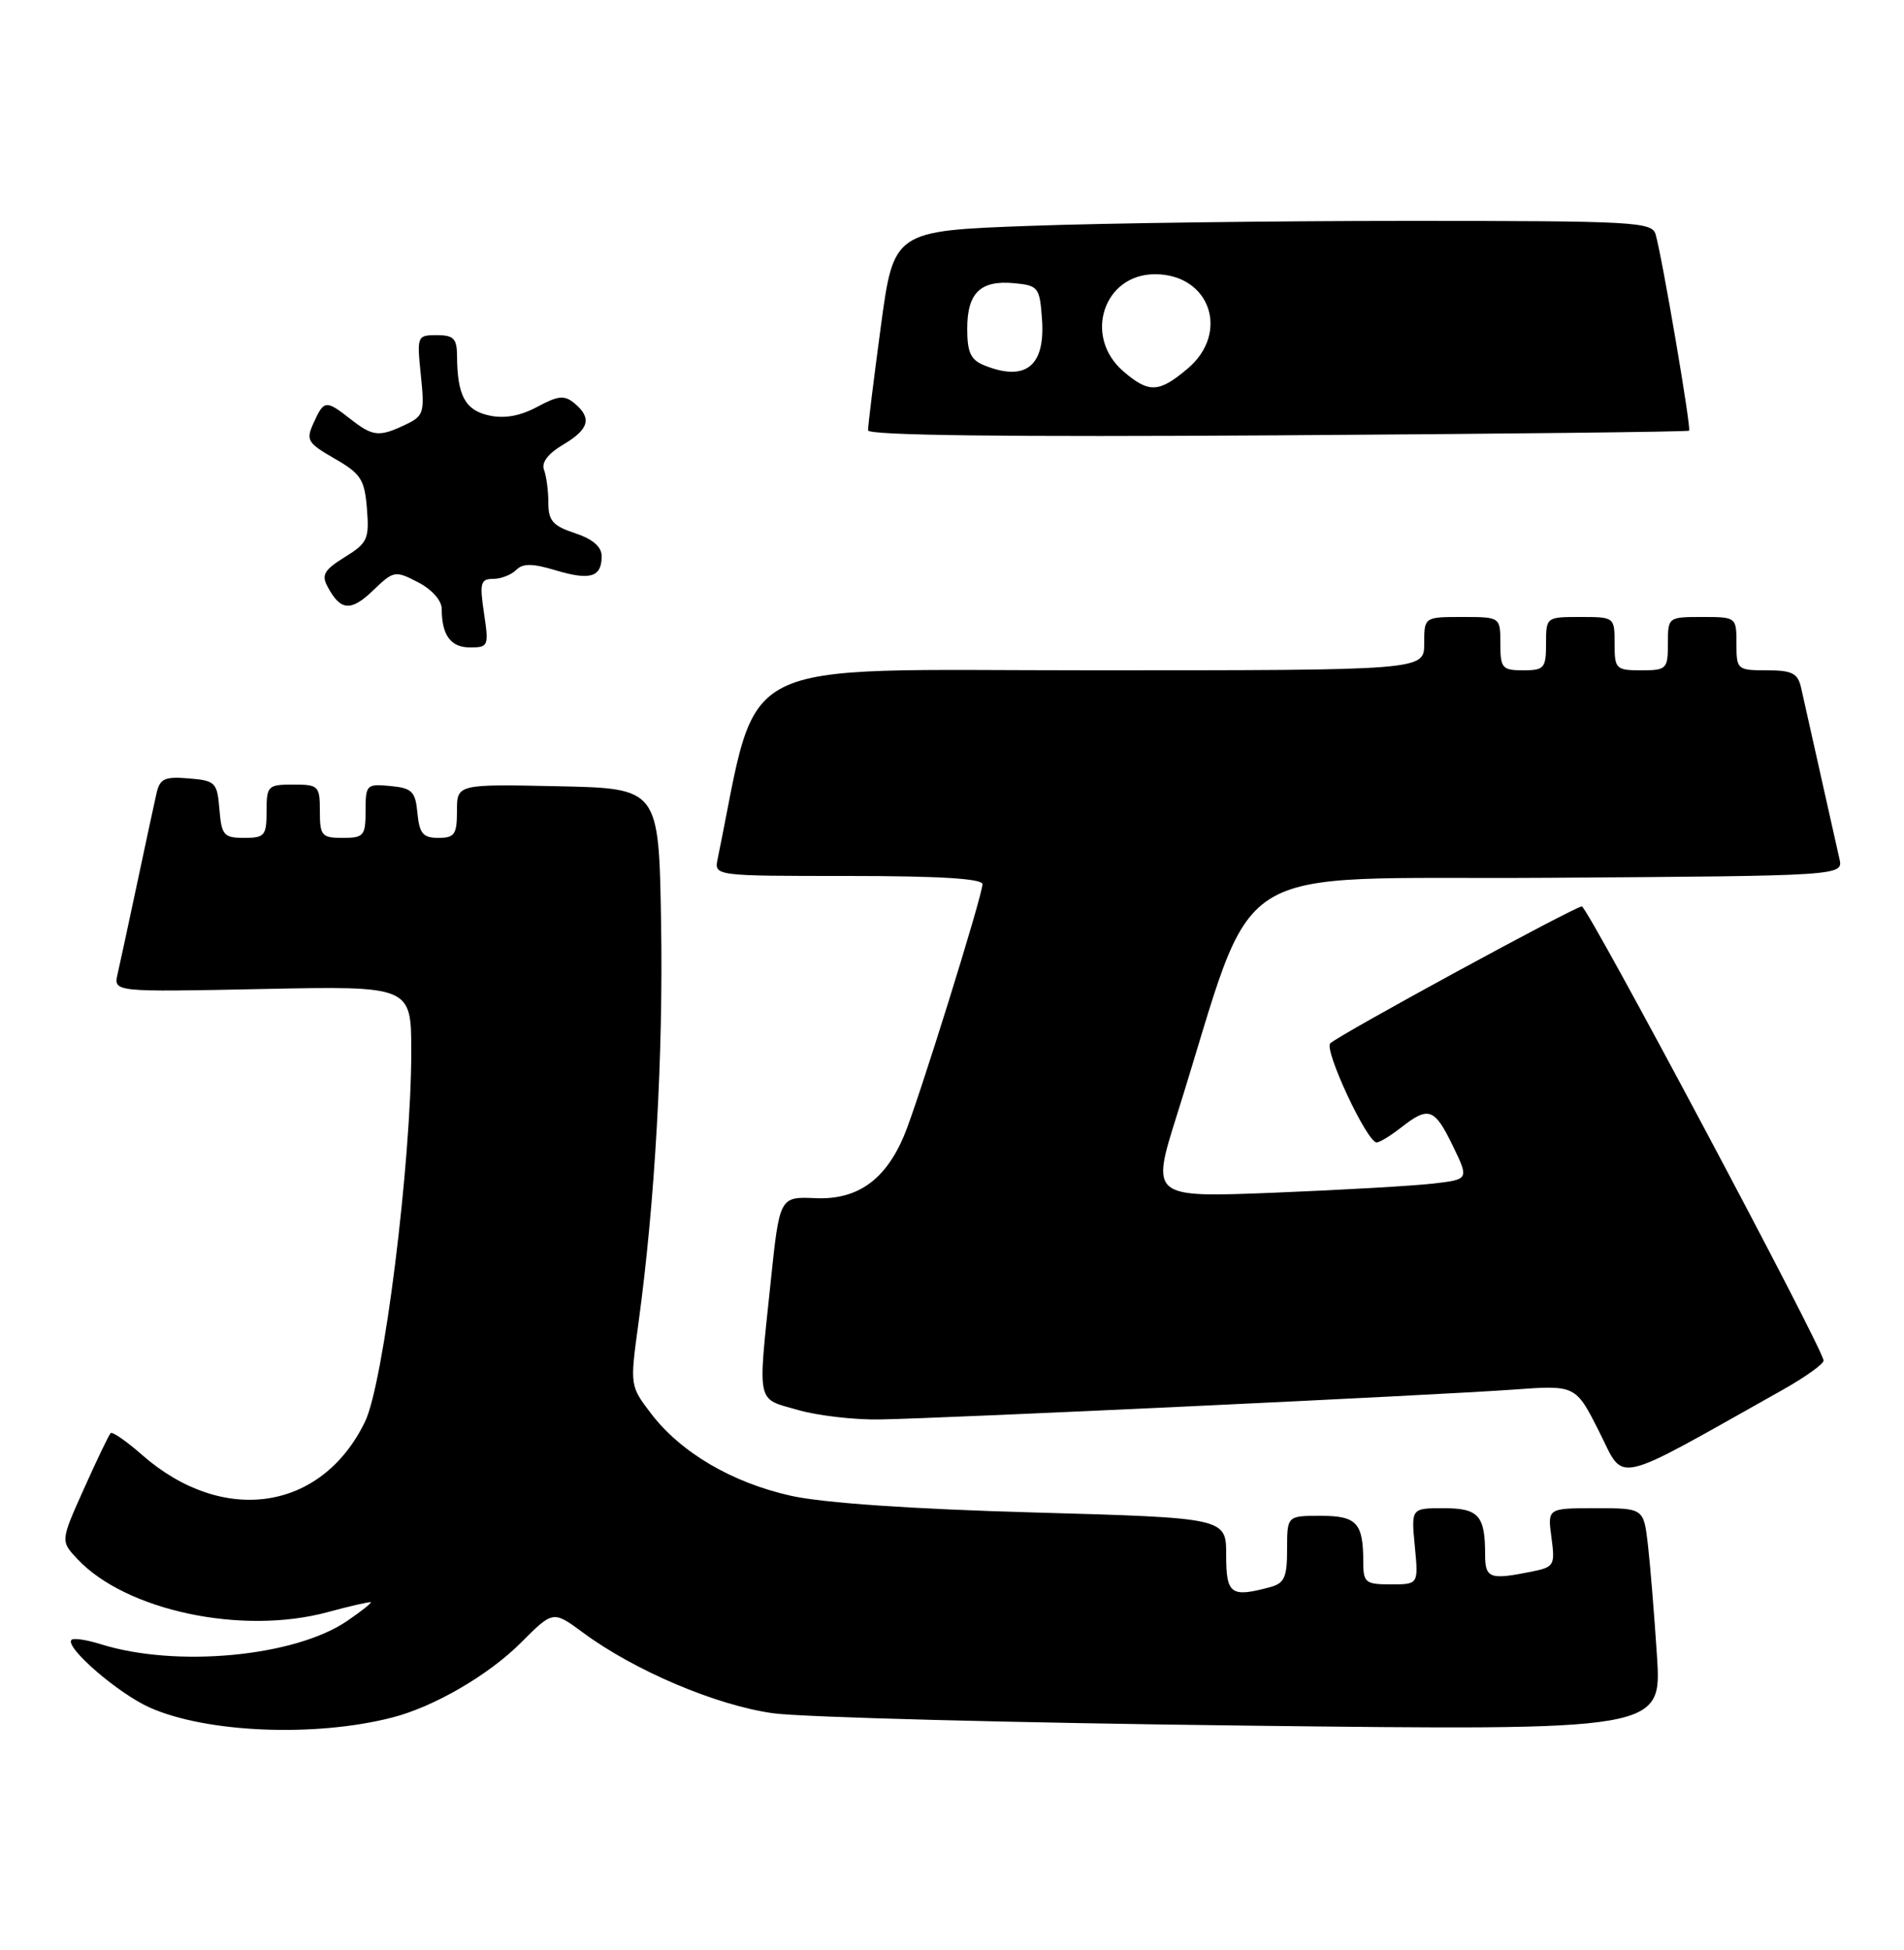 <?xml version="1.0" encoding="UTF-8" standalone="no"?>
<!DOCTYPE svg PUBLIC "-//W3C//DTD SVG 1.1//EN" "http://www.w3.org/Graphics/SVG/1.1/DTD/svg11.dtd" >
<svg xmlns="http://www.w3.org/2000/svg" xmlns:xlink="http://www.w3.org/1999/xlink" version="1.1" viewBox="0 0 250 256">
 <g >
 <path fill="currentColor"
d=" M 51.50 225.48 C 57.00 224.07 64.13 219.92 68.40 215.66 C 72.62 211.43 72.62 211.43 76.56 214.34 C 83.31 219.33 94.04 223.88 101.50 224.92 C 105.35 225.45 133.18 226.18 163.35 226.54 C 218.20 227.19 218.20 227.19 217.56 217.34 C 217.21 211.93 216.67 205.36 216.37 202.75 C 215.81 198.00 215.81 198.00 209.50 198.00 C 203.19 198.00 203.19 198.00 203.71 201.85 C 204.20 205.54 204.09 205.73 200.99 206.35 C 195.60 207.43 195.00 207.20 195.00 204.08 C 195.00 198.95 194.14 198.00 189.54 198.00 C 185.29 198.00 185.29 198.00 185.77 203.00 C 186.25 208.00 186.25 208.00 182.63 208.00 C 179.29 208.00 179.00 207.77 179.00 205.08 C 179.00 199.92 178.15 199.00 173.39 199.00 C 169.00 199.00 169.00 199.00 169.00 203.38 C 169.00 207.08 168.65 207.86 166.75 208.37 C 161.60 209.75 161.00 209.31 161.00 204.14 C 161.00 199.27 161.00 199.27 135.75 198.56 C 119.64 198.11 108.10 197.31 103.86 196.37 C 96.11 194.64 89.40 190.70 85.48 185.57 C 82.71 181.93 82.71 181.92 83.83 173.71 C 86.00 157.88 87.10 138.34 86.80 121.00 C 86.50 103.50 86.50 103.50 73.25 103.22 C 60.00 102.94 60.00 102.94 60.00 106.47 C 60.00 109.54 59.69 110.00 57.56 110.00 C 55.55 110.00 55.07 109.44 54.81 106.75 C 54.54 103.89 54.11 103.46 51.25 103.19 C 48.13 102.89 48.00 103.02 48.00 106.44 C 48.00 109.73 47.77 110.00 45.00 110.00 C 42.24 110.00 42.00 109.72 42.00 106.50 C 42.00 103.17 41.83 103.00 38.50 103.00 C 35.17 103.00 35.00 103.17 35.00 106.50 C 35.00 109.71 34.75 110.00 32.06 110.00 C 29.39 110.00 29.09 109.66 28.81 106.25 C 28.52 102.71 28.29 102.48 24.78 102.19 C 21.60 101.93 20.99 102.21 20.54 104.19 C 20.25 105.46 19.11 110.78 18.00 116.00 C 16.89 121.22 15.74 126.57 15.44 127.87 C 14.90 130.24 14.90 130.24 34.45 129.84 C 54.00 129.44 54.00 129.44 54.00 138.06 C 54.00 152.62 50.38 181.58 47.93 186.64 C 42.24 198.39 29.27 200.32 18.64 190.99 C 16.60 189.20 14.75 187.92 14.53 188.14 C 14.30 188.36 12.73 191.64 11.03 195.43 C 7.94 202.31 7.94 202.31 10.17 204.68 C 16.53 211.45 31.77 214.69 43.00 211.65 C 46.02 210.83 48.58 210.25 48.69 210.35 C 48.79 210.46 47.40 211.56 45.60 212.79 C 38.72 217.50 23.12 218.97 13.18 215.84 C 11.36 215.27 9.65 215.02 9.39 215.28 C 8.45 216.22 15.55 222.36 19.70 224.19 C 27.18 227.50 41.39 228.08 51.50 225.48 Z  M 234.00 182.50 C 237.03 180.80 239.47 179.05 239.44 178.61 C 239.32 176.94 208.47 119.01 207.70 119.00 C 206.78 119.00 175.92 135.79 174.67 136.97 C 173.80 137.80 179.51 150.02 180.76 149.98 C 181.17 149.97 182.62 149.08 184.00 148.00 C 187.58 145.20 188.35 145.47 190.75 150.41 C 192.89 154.83 192.89 154.83 188.20 155.38 C 185.61 155.68 176.21 156.22 167.31 156.58 C 151.12 157.22 151.12 157.22 154.54 146.36 C 165.34 112.06 159.90 115.53 203.27 115.24 C 242.03 114.98 242.03 114.98 241.52 112.74 C 241.24 111.51 240.10 106.45 239.00 101.50 C 237.90 96.55 236.76 91.49 236.48 90.25 C 236.05 88.38 235.29 88.00 231.98 88.00 C 228.10 88.00 228.00 87.91 228.00 84.50 C 228.00 81.02 227.98 81.00 223.50 81.00 C 219.02 81.00 219.00 81.02 219.00 84.50 C 219.00 87.83 218.83 88.00 215.50 88.00 C 212.17 88.00 212.00 87.83 212.00 84.50 C 212.00 81.02 211.98 81.00 207.50 81.00 C 203.02 81.00 203.00 81.02 203.00 84.50 C 203.00 87.72 202.76 88.00 200.00 88.00 C 197.24 88.00 197.00 87.72 197.00 84.50 C 197.00 81.00 197.00 81.00 192.00 81.00 C 187.00 81.00 187.00 81.00 187.00 84.50 C 187.00 88.00 187.00 88.00 143.20 88.00 C 95.26 88.00 99.81 85.70 94.23 112.75 C 93.77 115.00 93.77 115.00 111.38 115.00 C 123.37 115.00 129.00 115.35 129.00 116.08 C 129.00 117.58 120.44 145.04 118.68 149.15 C 116.22 154.95 112.54 157.53 107.10 157.30 C 102.36 157.09 102.36 157.09 101.18 168.41 C 99.49 184.59 99.27 183.53 104.75 185.10 C 107.36 185.85 112.20 186.41 115.50 186.35 C 124.04 186.21 188.90 183.15 198.69 182.43 C 206.89 181.83 206.89 181.83 209.98 187.96 C 213.41 194.75 211.37 195.21 234.00 182.50 Z  M 63.55 80.50 C 62.96 76.54 63.10 76.00 64.74 76.00 C 65.76 76.00 67.13 75.47 67.77 74.83 C 68.66 73.94 69.90 73.95 72.99 74.88 C 77.51 76.23 79.00 75.77 79.00 73.02 C 79.00 71.78 77.83 70.77 75.50 70.00 C 72.59 69.04 72.00 68.36 72.00 66.00 C 72.00 64.44 71.74 62.50 71.43 61.68 C 71.06 60.73 71.96 59.55 73.93 58.38 C 77.36 56.36 77.76 54.88 75.42 52.94 C 74.11 51.85 73.29 51.93 70.53 53.42 C 68.28 54.62 66.23 54.99 64.20 54.54 C 61.08 53.86 60.04 51.92 60.01 46.75 C 60.00 44.45 59.57 44.00 57.36 44.00 C 54.77 44.00 54.73 44.10 55.26 49.27 C 55.77 54.21 55.64 54.62 53.20 55.77 C 49.76 57.40 48.95 57.31 46.00 55.00 C 42.79 52.49 42.54 52.51 41.19 55.49 C 40.14 57.79 40.35 58.14 43.94 60.21 C 47.39 62.19 47.87 62.94 48.18 66.79 C 48.50 70.77 48.25 71.30 45.27 73.14 C 42.57 74.81 42.18 75.48 43.01 77.02 C 44.71 80.20 46.06 80.32 48.97 77.53 C 51.70 74.91 51.87 74.88 54.89 76.44 C 56.71 77.38 58.00 78.84 58.00 79.94 C 58.00 83.39 59.18 85.00 61.72 85.00 C 64.12 85.00 64.20 84.82 63.55 80.50 Z  M 221.78 56.54 C 222.09 56.25 218.23 33.65 217.38 30.75 C 216.90 29.13 214.49 29.00 185.09 29.00 C 167.62 29.00 145.23 29.29 135.33 29.65 C 117.35 30.30 117.35 30.30 115.65 42.90 C 114.72 49.83 113.96 55.95 113.98 56.50 C 113.99 57.16 132.36 57.38 167.75 57.15 C 197.31 56.96 221.63 56.69 221.78 56.54 Z  M 147.50 48.75 C 142.21 44.20 144.88 36.00 151.65 36.00 C 158.89 36.00 161.53 43.69 155.92 48.41 C 152.16 51.58 150.85 51.63 147.50 48.75 Z  M 129.25 47.97 C 127.45 47.25 127.00 46.27 127.00 43.15 C 127.00 38.44 128.74 36.76 133.18 37.18 C 136.34 37.48 136.52 37.72 136.82 41.96 C 137.25 48.07 134.65 50.14 129.25 47.97 Z "/>
</g>
</svg>